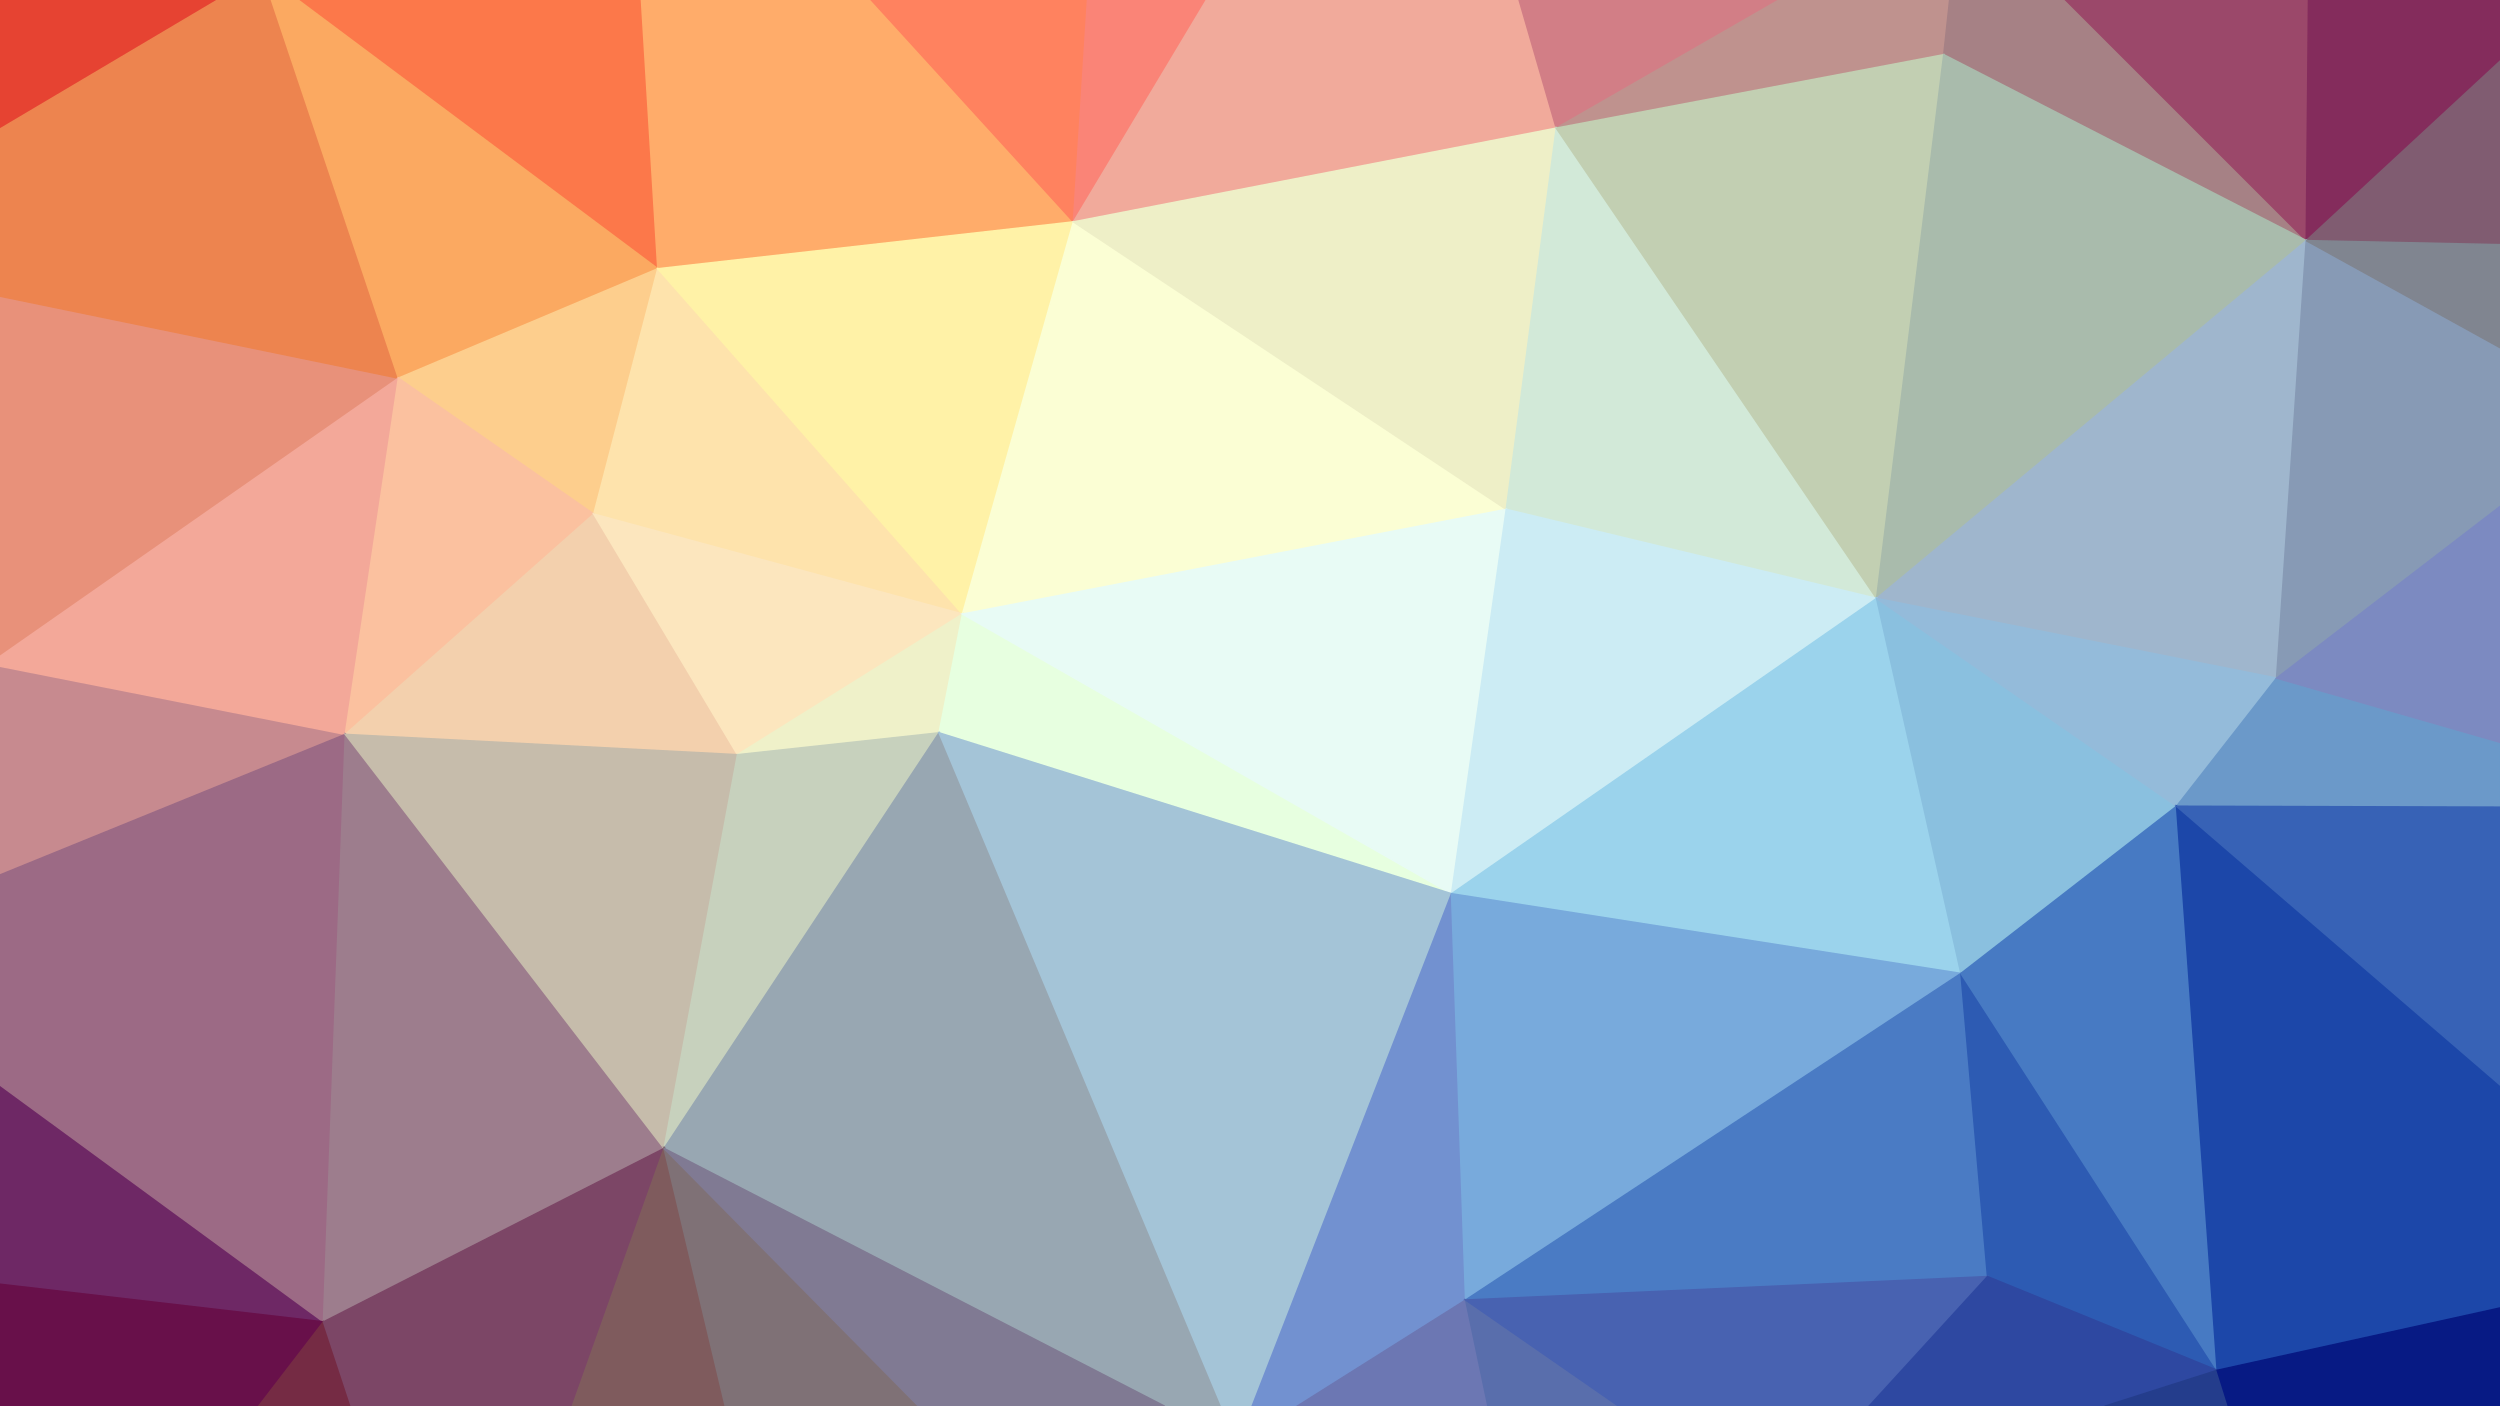 <?xml version="1.0" encoding="utf-8"?>
<!-- Generator: Adobe Illustrator 19.0.0, SVG Export Plug-In . SVG Version: 6.00 Build 0)  -->
<svg version="1.1" id="Layer_1" xmlns="http://www.w3.org/2000/svg" xmlns:xlink="http://www.w3.org/1999/xlink" x="0px" y="0px"
	 viewBox="0 0 1600 900" style="enable-background:new 0 0 1600 900;" xml:space="preserve">
<rect x="0" y="0" width="1600" height="900" fill="#333333" stroke="none"/>
<g>
	<polygon style="fill:#E64332;stroke:#E64332;" points="0,0 0,82.576 139.318,0 	"/>
	<polygon style="fill:#FC784A;stroke:#FC784A;" points="410.53,0 190.757,0 421,172 	"/>
	<polygon style="fill:#FFAC6A;stroke:#FFAC6A;" points="687,142 557.622,0 410.53,0 421,172 	"/>
	<polygon style="fill:#FF825F;stroke:#FF825F;" points="696.022,0 557.622,0 687,142 	"/>
	<polygon style="fill:#FA8477;stroke:#FA8477;" points="772.123,0 696.022,0 687,142 	"/>
	<polygon style="fill:#F1AA9B;stroke:#F1AA9B;" points="996,82 972.228,0 772.123,0 687,142 	"/>
	<polygon style="fill:#D27E86;stroke:#D27E86;" points="1138.537,0 972.228,0 996,82 	"/>
	<polygon style="fill:#BF928E;stroke:#BF928E;" points="1244,35 1247.775,0 1138.537,0 996,82 	"/>
	<polygon style="fill:#A68185;stroke:#A68185;" points="1476,154 1322,0 1247.775,0 1244,35 	"/>
	<polygon style="fill:#9B486A;stroke:#9B486A;" points="1477.433,0 1322,0 1476,154 	"/>
	<polygon style="fill:#842C5C;stroke:#842C5C;" points="1600,39.185 1600,0 1477.433,0 1476,154 	"/>
	<polygon style="fill:#805C71;stroke:#805C71;" points="1476,154 1600,156.594 1600,39.185 	"/>
	<polygon style="fill:#E8917A;stroke:#E8917A;" points="0,189.558 0,420.111 255,242 	"/>
	<polygon style="fill:#ED844F;stroke:#ED844F;" points="173.71,0 139.318,0 0,82.576 0,189.558 255,242 	"/>
	<polygon style="fill:#FBA961;stroke:#FBA961;" points="421,172 190.757,0 173.71,0 255,242 	"/>
	<polygon style="fill:#FDCE8D;stroke:#FDCE8D;" points="380,329 421,172 255,242 	"/>
	<polygon style="fill:#FEE3AC;stroke:#FEE3AC;" points="380,329 616,393 421,172 	"/>
	<polygon style="fill:#FFF2A7;stroke:#FFF2A7;" points="616,393 687,142 421,172 	"/>
	<polygon style="fill:#FBFED4;stroke:#FBFED4;" points="616,393 964,326 687,142 	"/>
	<polygon style="fill:#EEEFC7;stroke:#EEEFC7;" points="964,326 996,82 687,142 	"/>
	<polygon style="fill:#D2E9D8;stroke:#D2E9D8;" points="964,326 1201,383 996,82 	"/>
	<polygon style="fill:#C2CFB2;stroke:#C2CFB2;" points="1201,383 1244,35 996,82 	"/>
	<polygon style="fill:#A9BBAC;stroke:#A9BBAC;" points="1201,383 1476,154 1244,35 	"/>
	<polygon style="fill:#9FB6CD;stroke:#9FB6CD;" points="1457,434 1476,154 1201,383 	"/>
	<polygon style="fill:#879AB5;stroke:#879AB5;" points="1457,434 1600,324.15 1600,222.478 1476,154 	"/>
	<polygon style="fill:#808590;stroke:#808590;" points="1476,154 1600,222.478 1600,156.594 	"/>
	<polygon style="fill:#C78A8F;stroke:#C78A8F;" points="0,426.382 0,559.965 221,470 	"/>
	<polygon style="fill:#F3A899;stroke:#F3A899;" points="255,242 0,420.111 0,426.382 221,470 	"/>
	<polygon style="fill:#FBC19F;stroke:#FBC19F;" points="221,470 380,329 255,242 	"/>
	<polygon style="fill:#F3D0AD;stroke:#F3D0AD;" points="221,470 472,483 380,329 	"/>
	<polygon style="fill:#FCE6BE;stroke:#FCE6BE;" points="472,483 616,393 380,329 	"/>
	<polygon style="fill:#EFF1C9;stroke:#EFF1C9;" points="601,469 616,393 472,483 	"/>
	<polygon style="fill:#E7FFE0;stroke:#E7FFE0;" points="601,469 929,572 616,393 	"/>
	<polygon style="fill:#E8FBF5;stroke:#E8FBF5;" points="929,572 964,326 616,393 	"/>
	<polygon style="fill:#CCECF4;stroke:#CCECF4;" points="929,572 1201,383 964,326 	"/>
	<polygon style="fill:#9BD3EC;stroke:#9BD3EC;" points="929,572 1255,623 1201,383 	"/>
	<polygon style="fill:#8AC0DF;stroke:#8AC0DF;" points="1255,623 1393,516 1201,383 	"/>
	<polygon style="fill:#94BBDA;stroke:#94BBDA;" points="1393,516 1457,434 1201,383 	"/>
	<polygon style="fill:#6B99C9;stroke:#6B99C9;" points="1393,516 1600,516.586 1600,475.069 1457,434 	"/>
	<polygon style="fill:#7C8AC1;stroke:#7C8AC1;" points="1600,475.069 1600,324.15 1457,434 	"/>
	<polygon style="fill:#6E2865;stroke:#6E2865;" points="0,694.412 0,821.889 207,846 	"/>
	<polygon style="fill:#9C6A85;stroke:#9C6A85;" points="221,470 0,559.965 0,694.412 207,846 	"/>
	<polygon style="fill:#9D7D8D;stroke:#9D7D8D;" points="207,846 425,735 221,470 	"/>
	<polygon style="fill:#C6BCAB;stroke:#C6BCAB;" points="425,735 472,483 221,470 	"/>
	<polygon style="fill:#C7D1BD;stroke:#C7D1BD;" points="425,735 601,469 472,483 	"/>
	<polygon style="fill:#98A7B2;stroke:#98A7B2;" points="425,735 745.397,900 781.925,900 601,469 	"/>
	<polygon style="fill:#A4C4D7;stroke:#A4C4D7;" points="601,469 781.925,900 801.341,900 929,572 	"/>
	<polygon style="fill:#7291D0;stroke:#7291D0;" points="929,572 801.341,900 830.087,900 938,832 	"/>
	<polygon style="fill:#78AADC;stroke:#78AADC;" points="938,832 1255,623 929,572 	"/>
	<polygon style="fill:#4A7BC4;stroke:#4A7BC4;" points="938,832 1272,817 1255,623 	"/>
	<polygon style="fill:#2D5BB3;stroke:#2D5BB3;" points="1272,817 1419,877 1255,623 	"/>
	<polygon style="fill:#477AC3;stroke:#477AC3;" points="1255,623 1419,877 1393,516 	"/>
	<polygon style="fill:#1C47A9;stroke:#1C47A9;" points="1419,877 1600,837.099 1600,694.301 1393,516 	"/>
	<polygon style="fill:#3762B6;stroke:#3762B6;" points="1393,516 1600,694.301 1600,516.586 	"/>
	<polygon style="fill:#68104A;stroke:#68104A;" points="0,821.889 0,900 165.496,900 207,846 	"/>
	<polygon style="fill:#752B44;stroke:#752B44;" points="165.496,900 224.862,900 207,846 	"/>
	<polygon style="fill:#7C4666;stroke:#7C4666;" points="207,846 224.862,900 366.294,900 425,735 	"/>
	<polygon style="fill:#7F5B5D;stroke:#7F5B5D;" points="366.294,900 464.197,900 425,735 	"/>
	<polygon style="fill:#7F7176;stroke:#7F7176;" points="464.197,900 587.924,900 425,735 	"/>
	<polygon style="fill:#807A93;stroke:#807A93;" points="587.924,900 745.397,900 425,735 	"/>
	<polygon style="fill:#6C77B3;stroke:#6C77B3;" points="830.087,900 952.295,900 938,832 	"/>
	<polygon style="fill:#596EAC;stroke:#596EAC;" points="952.295,900 1036,900 938,832 	"/>
	<polygon style="fill:#4862B1;stroke:#4862B1;" points="938,832 1036,900 1196.146,900 1272,817 	"/>
	<polygon style="fill:#2E48A1;stroke:#2E48A1;" points="1272,817 1196.146,900 1346.967,900 1419,877 	"/>
	<polygon style="fill:#243D8C;stroke:#243D8C;" points="1346.967,900 1426.205,900 1419,877 	"/>
	<polygon style="fill:#071A84;stroke:#071A84;" points="1600,837.099 1419,877 1426.205,900 1600,900 	"/>
</g>
</svg>
